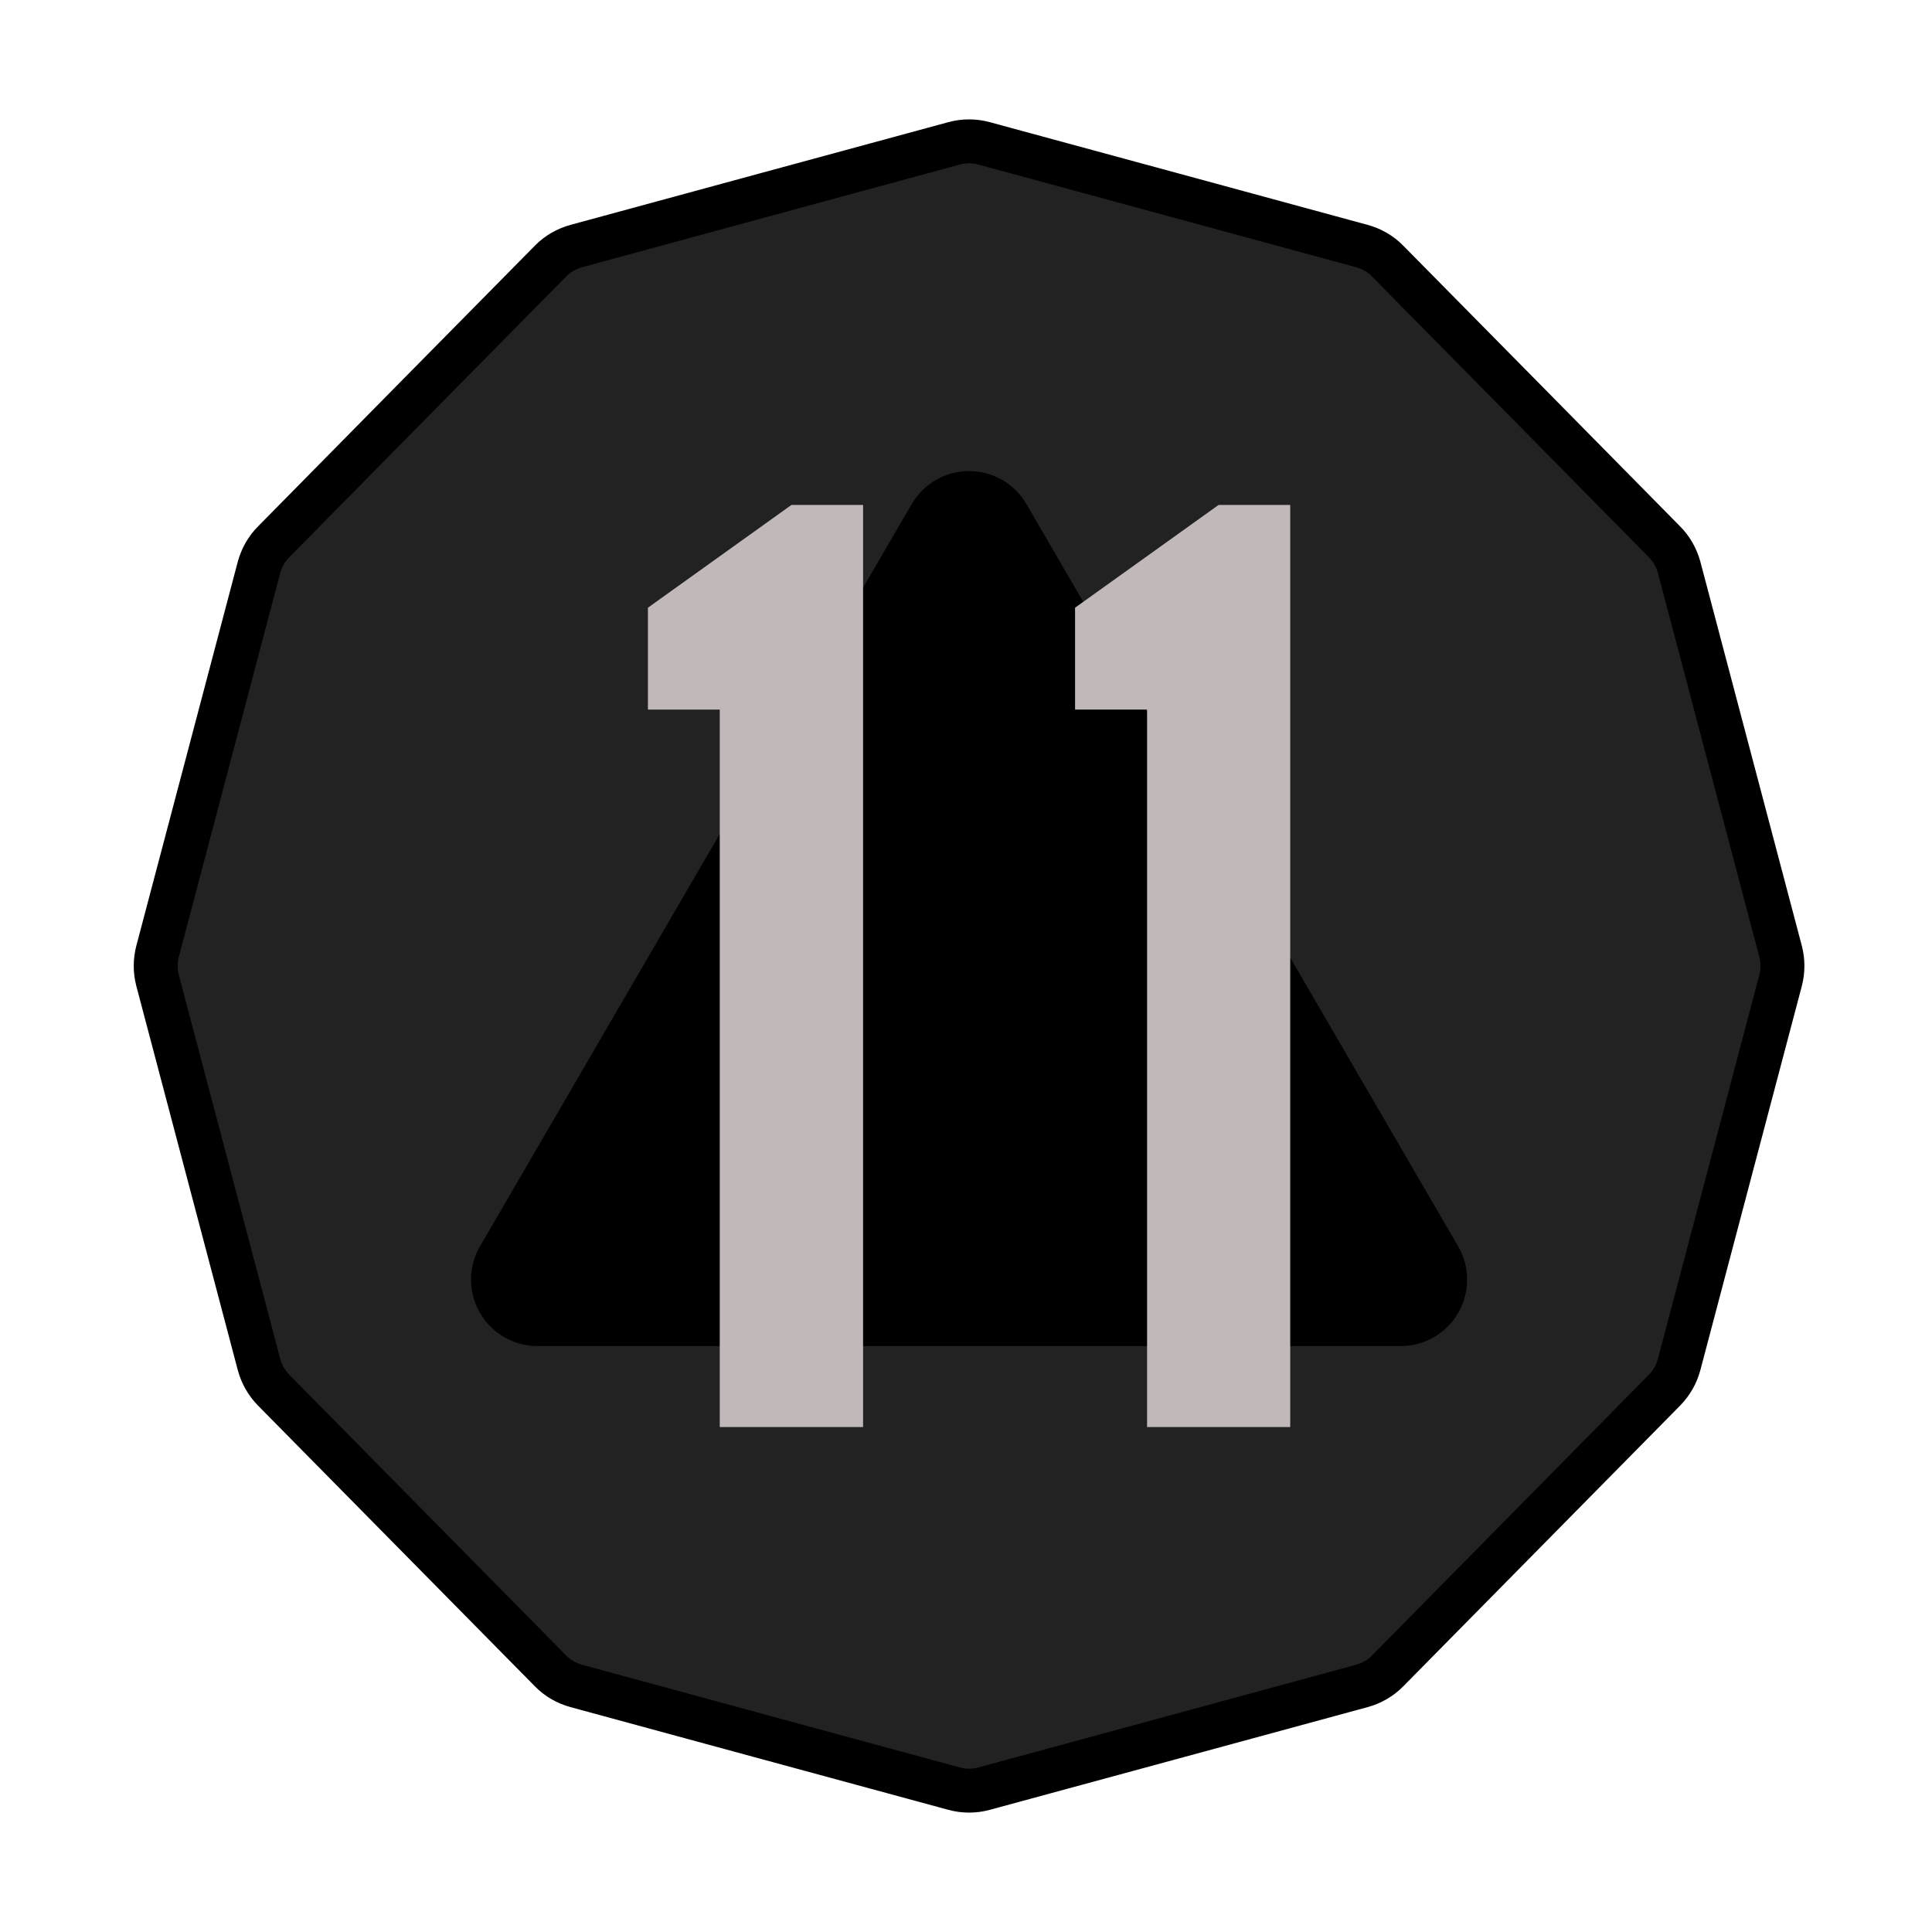 <?xml version="1.0" encoding="UTF-8" standalone="no"?><!DOCTYPE svg PUBLIC "-//W3C//DTD SVG 1.1//EN" "http://www.w3.org/Graphics/SVG/1.1/DTD/svg11.dtd"><svg width="100%" height="100%" viewBox="0 0 11 11" version="1.1" xmlns="http://www.w3.org/2000/svg" xmlns:xlink="http://www.w3.org/1999/xlink" xml:space="preserve" xmlns:serif="http://www.serif.com/" style="fill-rule:evenodd;clip-rule:evenodd;stroke-linecap:round;stroke-miterlimit:3;"><rect id="ac_d20_11" x="0.237" y="0.22" width="10.56" height="10.56" style="fill:none;"/><g><path d="M5.433,0.816c0.055,-0.015 0.114,-0.015 0.169,-0c0.364,0.099 1.79,0.486 2.152,0.585c0.055,0.015 0.106,0.044 0.146,0.085c0.265,0.268 1.314,1.332 1.577,1.599c0.04,0.04 0.068,0.09 0.083,0.144c0.096,0.365 0.482,1.824 0.578,2.188c0.014,0.054 0.014,0.111 -0,0.165c-0.096,0.364 -0.482,1.823 -0.578,2.188c-0.015,0.055 -0.043,0.104 -0.083,0.145c-0.263,0.267 -1.312,1.33 -1.577,1.599c-0.04,0.041 -0.091,0.07 -0.146,0.085c-0.362,0.099 -1.788,0.486 -2.152,0.585c-0.055,0.015 -0.114,0.015 -0.169,-0c-0.364,-0.099 -1.79,-0.486 -2.152,-0.585c-0.055,-0.015 -0.106,-0.044 -0.146,-0.085c-0.265,-0.269 -1.314,-1.332 -1.577,-1.599c-0.04,-0.041 -0.068,-0.09 -0.083,-0.145c-0.096,-0.365 -0.482,-1.824 -0.578,-2.188c-0.014,-0.054 -0.014,-0.111 0,-0.165c0.096,-0.364 0.482,-1.823 0.578,-2.188c0.015,-0.054 0.043,-0.104 0.083,-0.144c0.263,-0.267 1.312,-1.331 1.577,-1.599c0.04,-0.041 0.091,-0.07 0.146,-0.085c0.362,-0.099 1.788,-0.486 2.152,-0.585Z" style="fill:#222;stroke:#000;stroke-width:0.25px;"/><path d="M5.191,2.87c0.067,-0.116 0.192,-0.188 0.326,-0.188c0.135,0 0.26,0.072 0.327,0.188c0.597,1.027 1.858,3.194 2.458,4.226c0.068,0.117 0.068,0.261 0.001,0.378c-0.068,0.118 -0.193,0.19 -0.328,0.19c-1.197,0 -3.718,0 -4.915,0c-0.135,0 -0.26,-0.072 -0.328,-0.19c-0.067,-0.117 -0.067,-0.261 0.001,-0.378c0.6,-1.032 1.86,-3.199 2.458,-4.226Z"/></g><g><path d="M4.098,8.125l0,-4.085l-0.409,-0l-0,-0.58l0.817,-0.585l0.408,-0l-0,5.25l-0.816,-0Z" style="fill:#c1b9b9;fill-rule:nonzero;"/><path d="M6.531,8.125l-0,-4.085l-0.41,-0l0,-0.58l0.817,-0.585l0.408,-0l0,5.25l-0.815,-0Z" style="fill:#c1b9b9;fill-rule:nonzero;"/></g></svg>